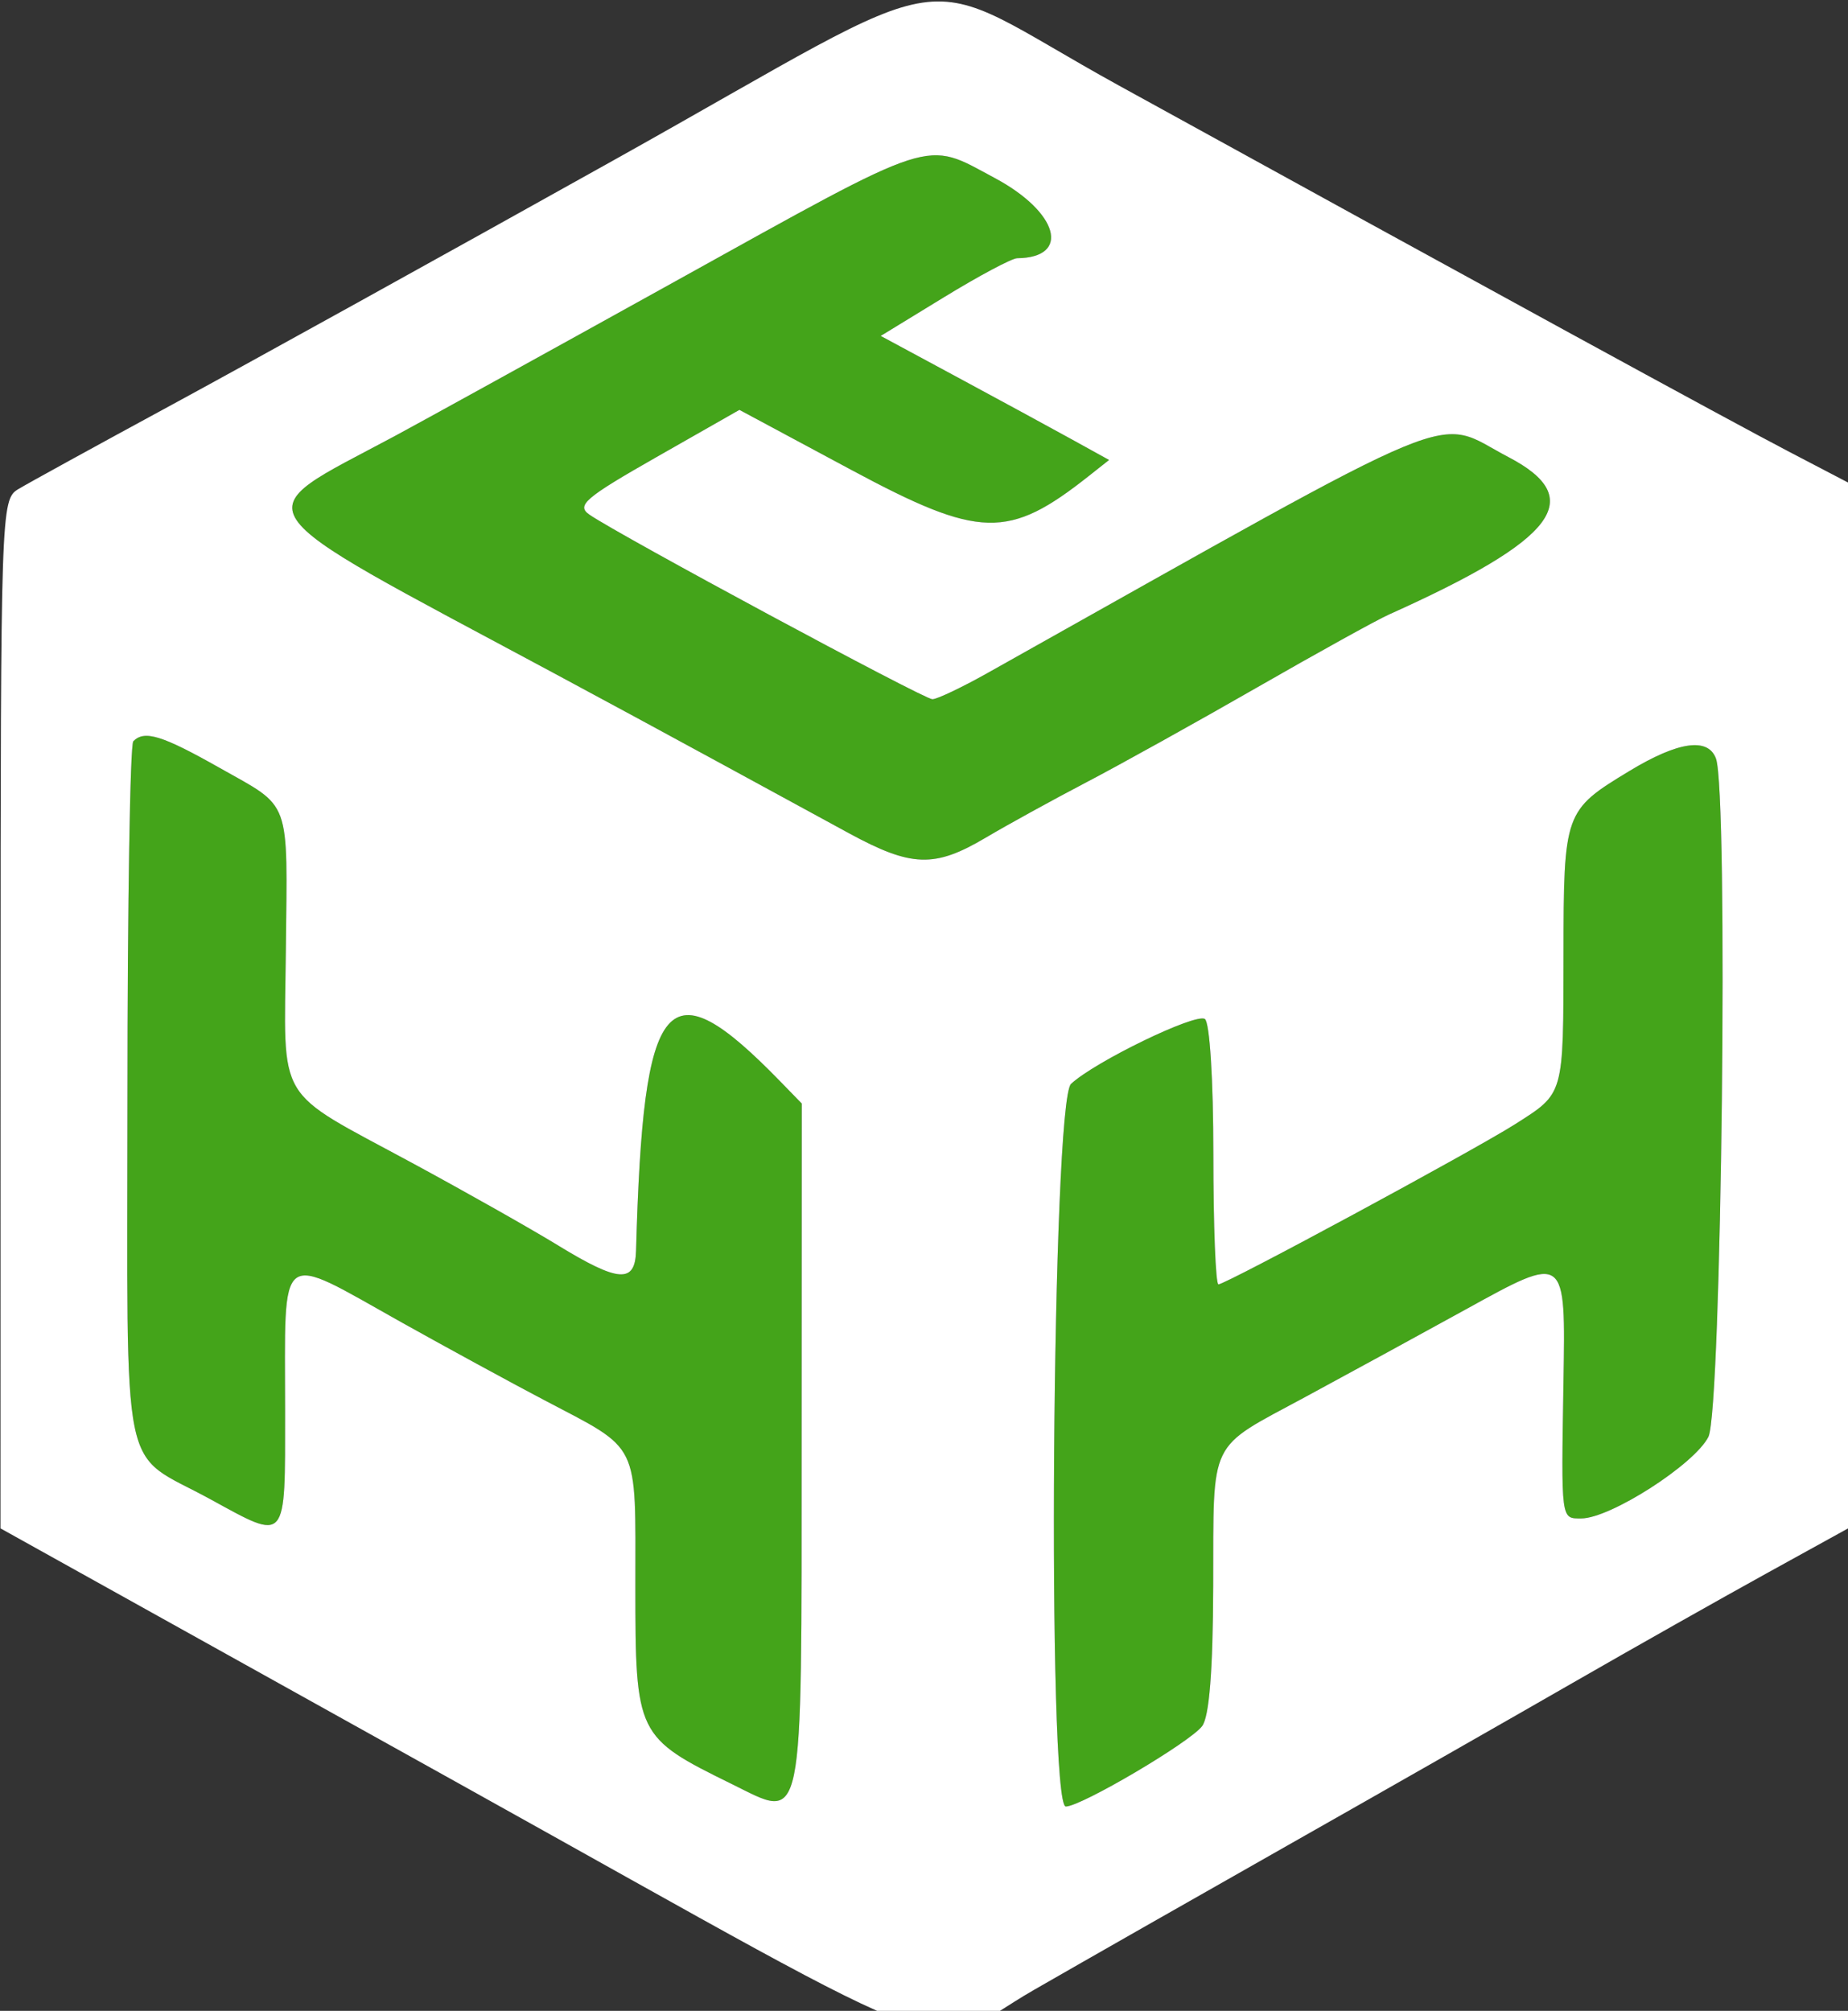 <?xml version="1.0" encoding="UTF-8" standalone="no"?>
<!-- Created with Inkscape (http://www.inkscape.org/) -->

<svg
   width="7.597mm"
   height="8.265mm"
   viewBox="0 0 7.597 8.265"
   version="1.1"
   id="svg1"
   inkscape:version="1.3.2 (091e20e, 2023-11-25, custom)"
   sodipodi:docname="icon.svg"
   xmlns:inkscape="http://www.inkscape.org/namespaces/inkscape"
   xmlns:sodipodi="http://sodipodi.sourceforge.net/DTD/sodipodi-0.dtd"
   xmlns="http://www.w3.org/2000/svg"
   xmlns:svg="http://www.w3.org/2000/svg">
  <rect x="0" y="0" width="7.597" height="8.265" fill="#333333" stroke="none"/>
  <sodipodi:namedview
     id="namedview1"
     pagecolor="#ffffff"
     bordercolor="#000000"
     borderopacity="0.25"
     inkscape:showpageshadow="2"
     inkscape:pageopacity="0.0"
     inkscape:pagecheckerboard="0"
     inkscape:deskcolor="#d1d1d1"
     inkscape:document-units="mm"
     inkscape:zoom="0.69219276"
     inkscape:cx="374.89557"
     inkscape:cy="546.813"
     inkscape:window-width="1920"
     inkscape:window-height="991"
     inkscape:window-x="-9"
     inkscape:window-y="-9"
     inkscape:window-maximized="1"
     inkscape:current-layer="layer1" />
  <defs
     id="defs1" />
  <g
     inkscape:label="Layer 1"
     inkscape:groupmode="layer"
     id="layer1"
     transform="translate(-5.725,-3.638)">
    <g
       id="g9889"
       transform="matrix(0.036,0,0,0.037,4.701,3.034)"
       style="isolation:isolate">
      <path
         d="m 105.5,47.608 c -14.85,8.01 -29.25,15.736 -32,17.17 -17.273,9.006 -18.552,7.143 18,26.223 5.5,2.871 14.05,7.37 19,9.997 4.95,2.627 11.651,6.178 14.891,7.889 7.149,3.778 9.77,3.861 15.609,0.494 2.475,-1.427 7.65,-4.196 11.5,-6.155 3.85,-1.958 12.625,-6.702 19.5,-10.541 6.875,-3.84 13.635,-7.478 15.022,-8.083 19.191,-8.381 22.721,-12.911 13.65,-17.515 -8.707,-4.419 -3.594,-6.484 -59.484,24.015 -2.921,1.594 -5.745,2.898 -6.275,2.898 -0.961,0 -35.837,-18.262 -39.162,-20.506 -1.521,-1.027 -0.521,-1.861 7.69,-6.41 l 9.439,-5.229 12.757,6.658 c 14.714,7.679 17.952,7.76 27.16,0.675 l 2.296,-1.767 -4.296,-2.307 c -2.363,-1.269 -8.231,-4.37 -13.039,-6.89 l -8.743,-4.583 7.243,-4.309 c 3.983,-2.37 7.735,-4.315 8.337,-4.321 6.176,-0.063 4.729,-5.119 -2.549,-8.907 -8.126,-4.229 -6.325,-4.796 -36.546,11.504 M 43.667,98.667 C 43.3,99.033 43,116.739 43,138.012 c 0,43.912 -0.968,39.306 9.428,44.835 8.871,4.719 8.572,5.059 8.572,-9.765 0,-18.46 -1.071,-17.677 13.409,-9.802 5,2.72 12.241,6.557 16.091,8.528 11.156,5.712 10.5,4.418 10.5,20.711 0,16.526 0.13,16.785 10.969,21.966 8.383,4.007 7.998,5.82 8.016,-37.78 l 0.015,-37.796 -2.438,-2.438 c -13.03,-13.03 -15.673,-10.018 -16.485,18.779 -0.103,3.671 -1.981,3.545 -8.946,-0.602 -3.097,-1.844 -10.581,-5.957 -16.631,-9.14 -15.834,-8.331 -14.597,-6.307 -14.415,-23.595 0.181,-17.139 0.704,-15.746 -7.623,-20.323 -6.516,-3.582 -8.535,-4.184 -9.795,-2.923 m 170.861,3.294 c -7.456,4.388 -7.526,4.58 -7.543,20.48 -0.017,15.639 0.086,15.286 -5.485,18.74 C 196.792,144.1 168.431,159 167.582,159 167.262,159 167,152.502 167,144.559 c 0,-8.271 -0.415,-14.698 -0.972,-15.042 -1.083,-0.669 -12.547,4.741 -15.278,7.21 -2.181,1.973 -2.763,80.273 -0.596,80.273 1.743,0 14.172,-7.129 15.564,-8.927 0.819,-1.057 1.234,-6.162 1.266,-15.573 0.055,-16.601 -0.699,-15.095 10.516,-20.992 4.95,-2.603 13.159,-6.961 18.242,-9.684 11.593,-6.212 11.479,-6.293 11.24,8.039 -0.259,15.483 -0.305,15.137 2.033,15.137 3.314,0 12.939,-6.009 14.518,-9.065 1.511,-2.922 2.295,-71.614 0.86,-75.353 -0.908,-2.367 -4.309,-1.892 -9.865,1.379"
         stroke="none"
         fill="#44a41a"
         fill-rule="evenodd"
         id="path1-2" />
      <path
         d="M 98.5,34.135 C 79.25,44.594 56.525,56.83 47.999,61.326 c -8.525,4.496 -16.396,8.702 -17.49,9.348 -1.95,1.151 -1.99,2.339 -2,58.302 L 28.5,186.104 81,214.528 c 60.206,32.597 52.744,29.993 65.5,22.854 5.5,-3.077 18.775,-10.434 29.5,-16.348 10.725,-5.913 25.125,-13.9 32,-17.747 6.875,-3.847 16.888,-9.349 22.25,-12.227 L 240,185.827 V 128.01 70.193 l -7.25,-3.682 C 225.719,62.94 197.875,48.139 156.249,25.846 131.803,12.753 140.021,11.574 98.5,34.135 m 7,13.473 c -14.85,8.01 -29.25,15.736 -32,17.17 -17.273,9.006 -18.552,7.143 18,26.223 5.5,2.871 14.05,7.37 19,9.997 4.95,2.627 11.651,6.178 14.891,7.889 7.149,3.778 9.77,3.861 15.609,0.494 2.475,-1.427 7.65,-4.196 11.5,-6.155 3.85,-1.958 12.625,-6.702 19.5,-10.541 6.875,-3.84 13.635,-7.478 15.022,-8.083 19.191,-8.381 22.721,-12.911 13.65,-17.515 -8.707,-4.419 -3.594,-6.484 -59.484,24.015 -2.921,1.594 -5.745,2.898 -6.275,2.898 -0.961,0 -35.837,-18.262 -39.162,-20.506 -1.521,-1.027 -0.521,-1.861 7.69,-6.41 l 9.439,-5.229 12.757,6.658 c 14.714,7.679 17.952,7.76 27.16,0.675 l 2.296,-1.767 -4.296,-2.307 c -2.363,-1.269 -8.231,-4.37 -13.039,-6.89 l -8.743,-4.583 7.243,-4.309 c 3.983,-2.37 7.735,-4.315 8.337,-4.321 6.176,-0.063 4.729,-5.119 -2.549,-8.907 -8.126,-4.229 -6.325,-4.796 -36.546,11.504 M 43.667,98.667 C 43.3,99.033 43,116.739 43,138.012 c 0,43.912 -0.968,39.306 9.428,44.835 8.871,4.719 8.572,5.059 8.572,-9.765 0,-18.46 -1.071,-17.677 13.409,-9.802 5,2.72 12.241,6.557 16.091,8.528 11.156,5.712 10.5,4.418 10.5,20.711 0,16.526 0.13,16.785 10.969,21.966 8.383,4.007 7.998,5.82 8.016,-37.78 l 0.015,-37.796 -2.438,-2.438 c -13.03,-13.03 -15.673,-10.018 -16.485,18.779 -0.103,3.671 -1.981,3.545 -8.946,-0.602 -3.097,-1.844 -10.581,-5.957 -16.631,-9.14 -15.834,-8.331 -14.597,-6.307 -14.415,-23.595 0.181,-17.139 0.704,-15.746 -7.623,-20.323 -6.516,-3.582 -8.535,-4.184 -9.795,-2.923 m 170.861,3.294 c -7.456,4.388 -7.526,4.58 -7.543,20.48 -0.017,15.639 0.086,15.286 -5.485,18.74 C 196.792,144.1 168.431,159 167.582,159 167.262,159 167,152.502 167,144.559 c 0,-8.271 -0.415,-14.698 -0.972,-15.042 -1.083,-0.669 -12.547,4.741 -15.278,7.21 -2.181,1.973 -2.763,80.273 -0.596,80.273 1.743,0 14.172,-7.129 15.564,-8.927 0.819,-1.057 1.234,-6.162 1.266,-15.573 0.055,-16.601 -0.699,-15.095 10.516,-20.992 4.95,-2.603 13.159,-6.961 18.242,-9.684 11.593,-6.212 11.479,-6.293 11.24,8.039 -0.259,15.483 -0.305,15.137 2.033,15.137 3.314,0 12.939,-6.009 14.518,-9.065 1.511,-2.922 2.295,-71.614 0.86,-75.353 -0.908,-2.367 -4.309,-1.892 -9.865,1.379"
         stroke="none"
         fill="#cad6cc"
         fill-rule="evenodd"
         id="path2-63"
         style="fill:#ffffff" />
    </g>
  </g>
</svg>
